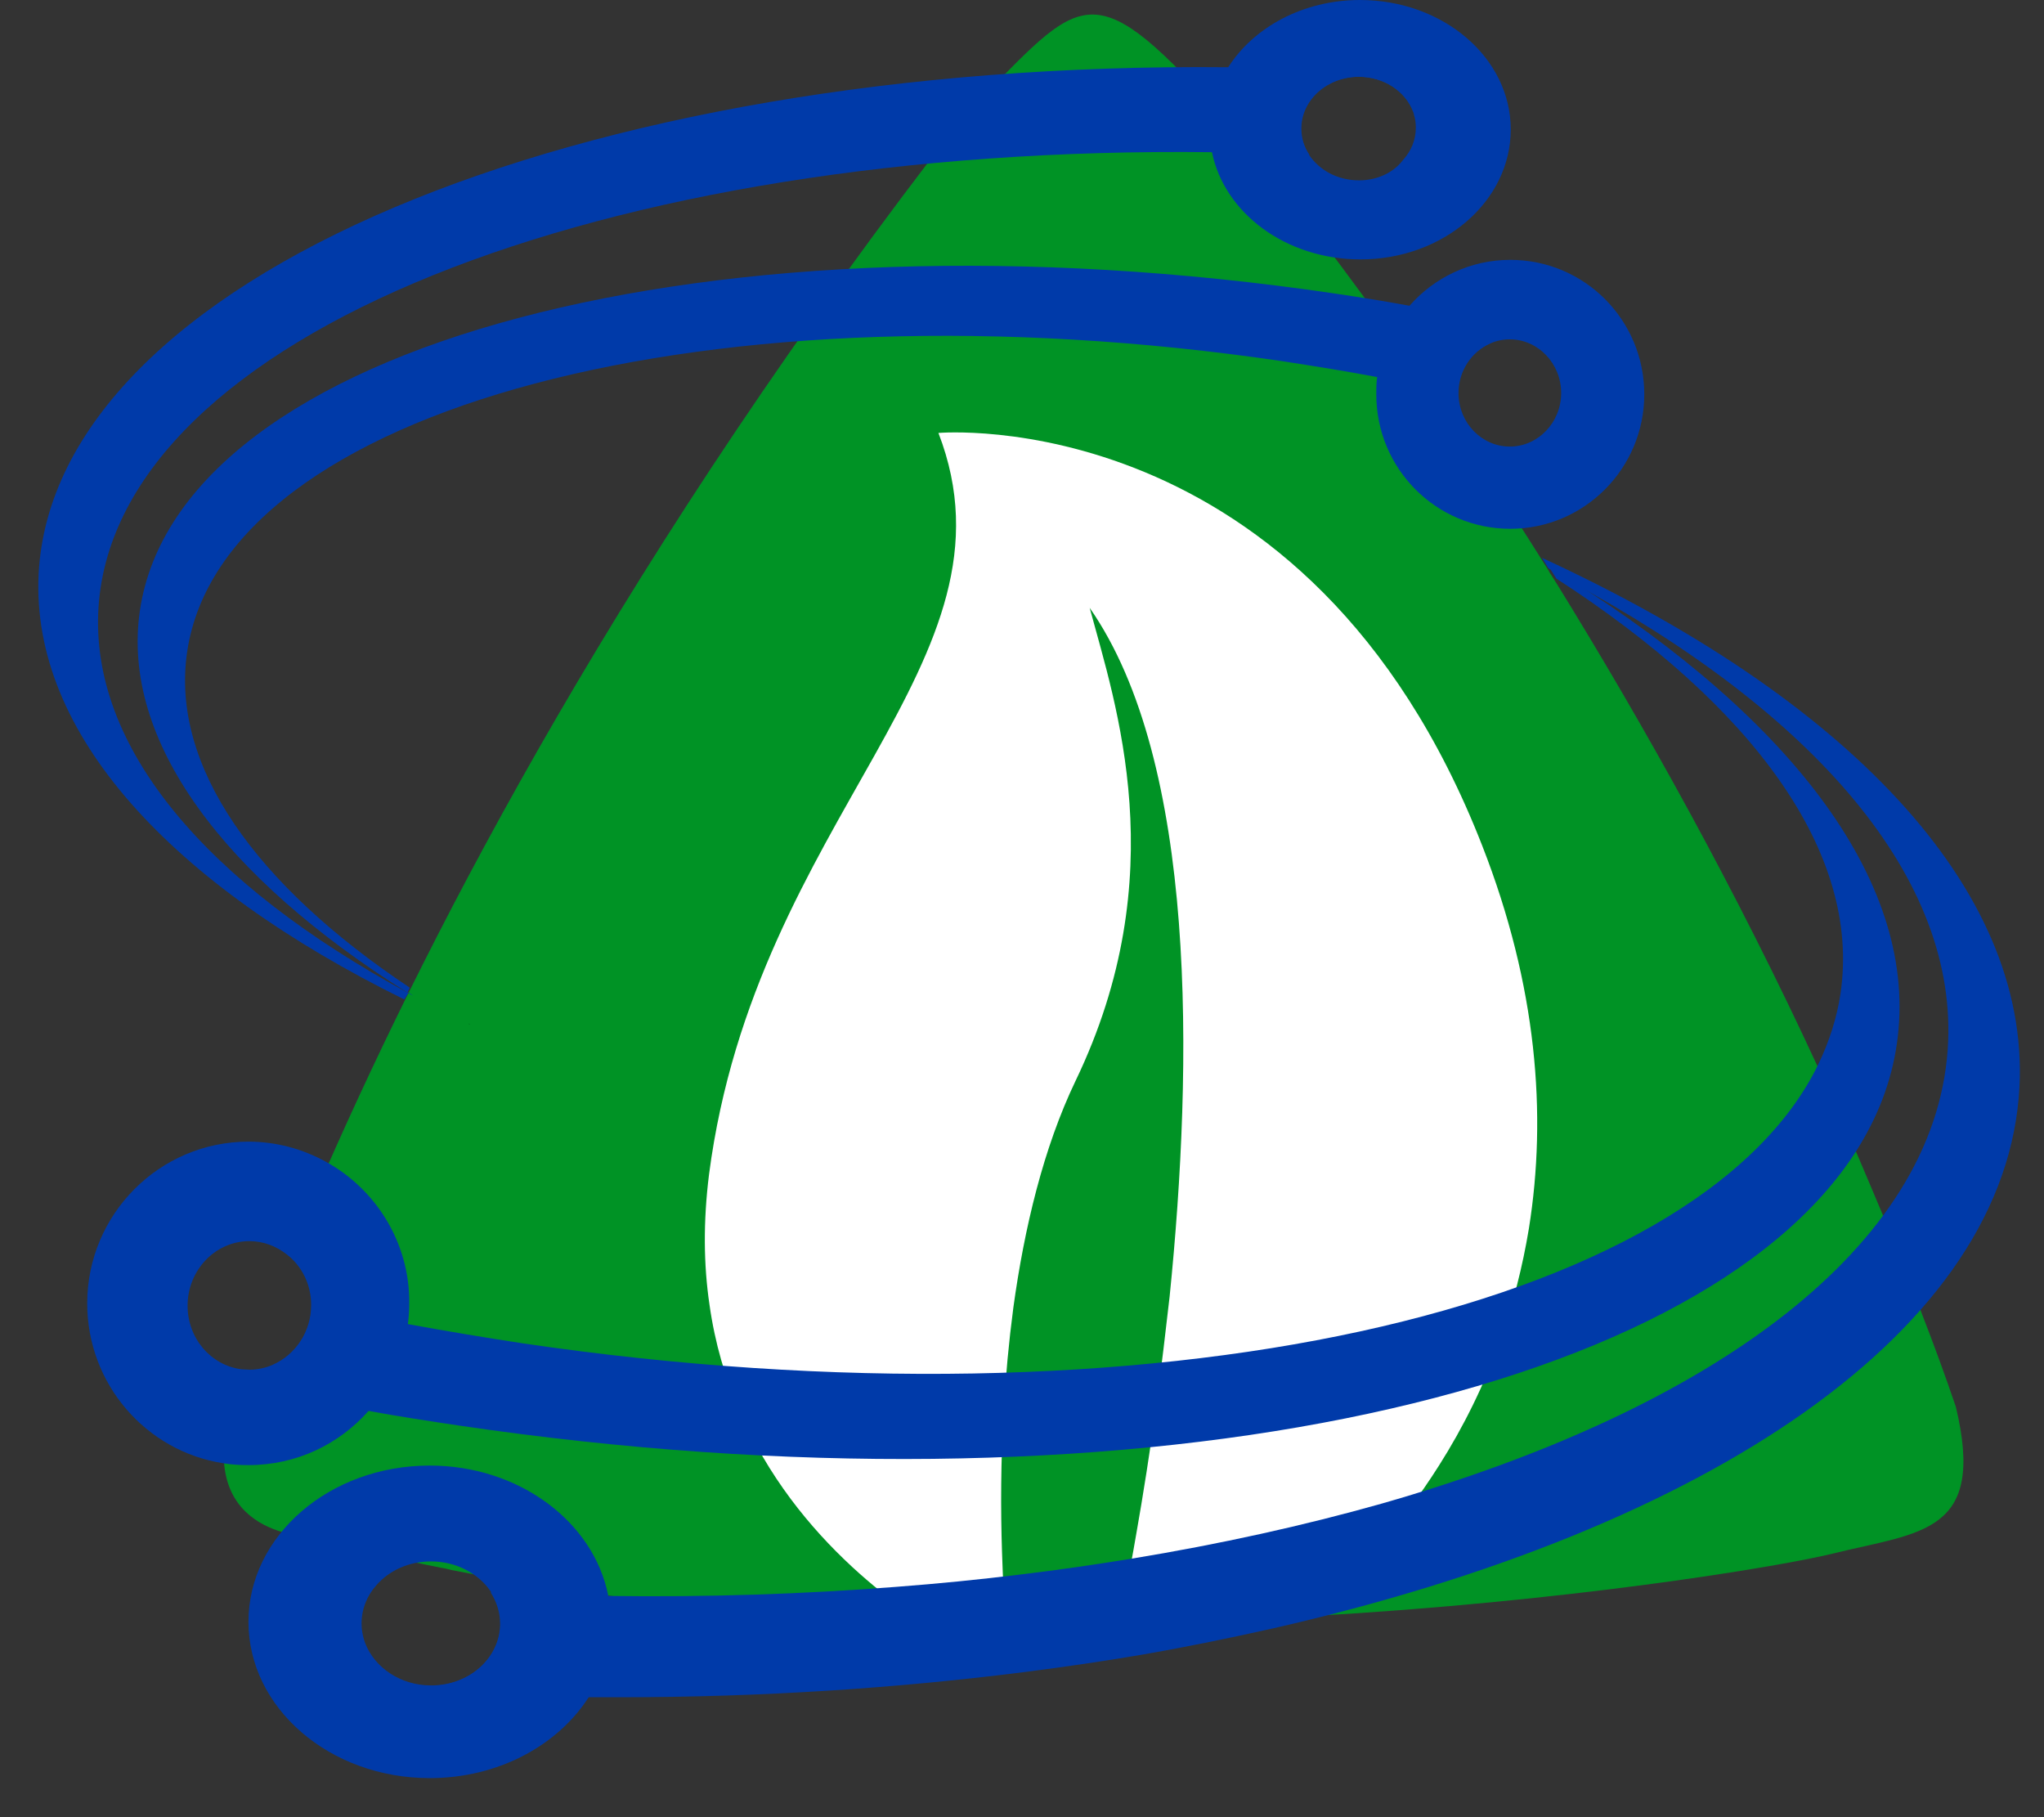 <svg width="45" height="40" viewBox="0 0 45 40" fill="none" xmlns="http://www.w3.org/2000/svg">
<rect x="0" y="0" width="45" height="40" fill="#333333" stroke="none"/>
<path d="M40.34 34.2C39.46 34.42 35.39 35.14 29.89 35.51C25.38 35.81 19.91 35.88 14.44 35.25C14.08 35.21 13.73 35.16 13.37 35.12C12.22 34.97 11.07 34.78 9.94 34.56C9.86 34.54 9.79 34.52 9.71 34.51C8.7 34.31 7.71 34.07 6.73 33.81C6.73 33.81 6.55 33.81 6.31 33.75C5.83 33.63 5.09 33.3 4.95 32.35C4.88 31.9 4.95 31.3 5.25 30.52C5.28 30.44 5.31 30.36 5.34 30.27C5.4 30.28 5.46 30.28 5.52 30.28C5.71 30.28 5.88 30.24 6.04 30.17C6.53 29.96 6.88 29.45 6.88 28.86V28.84C6.87 28.39 6.77 27.73 6.44 27.48C6.69 26.87 6.87 26.44 7.2 25.69C9.5 20.47 13.75 12.15 21.23 2.54C23.7 0.07 23.91 -0.69 26.48 2.09C27.78 3.5 30.73 7.2 33.98 12.38C34.03 12.46 34.08 12.53 34.12 12.61C34.13 12.63 34.15 12.65 34.16 12.67C34.2 12.73 34.24 12.8 34.28 12.86C36.2 15.97 38.22 19.58 40.05 23.55C40.34 24.17 40.62 24.8 40.9 25.44C41.1 25.91 41.3 26.38 41.5 26.86C41.78 27.55 42.06 28.24 42.32 28.94C42.58 29.61 42.83 30.29 43.06 30.97C43.73 33.77 42.28 33.72 40.34 34.2Z" fill="#009325"/>
<path d="M10.35 22.55C10.34 22.54 10.33 22.54 10.31 22.53C10.33 22.54 10.34 22.55 10.35 22.55Z" fill="black"/>
<path d="M31.49 3.58C31.3 3.56 31.11 3.55 30.91 3.53C31.08 3.34 31.19 3.09 31.19 2.82C31.19 2.72 31.18 2.63 31.15 2.54L31.49 3.58Z" fill="black"/>
<path d="M32.8 7.56C32.39 7.74 32.1 8.16 32.1 8.65V8.67C31.52 8.54 30.92 8.42 30.32 8.3C29.63 8.17 28.94 8.06 28.23 7.95C15.71 6.11 4.91 8.97 4.12 14.35C3.75 16.86 5.63 19.48 9.02 21.74L8.97 21.85C4.93 19.31 2.66 16.31 3.08 13.44C3.94 7.57 15.72 4.45 29.38 6.46C29.93 6.54 30.48 6.63 31.03 6.73C31.56 6.82 32.09 6.92 32.6 7.03L32.8 7.56Z" fill="#003AA9"/>
<path d="M31.12 2.46C30.95 2.01 30.47 1.69 29.92 1.69C29.22 1.69 28.65 2.2 28.65 2.83C28.65 3.04 28.71 3.24 28.83 3.41C28.11 3.37 27.39 3.35 26.68 3.35C13.25 3.19 2.58 7.39 2.17 13.35C1.96 16.45 4.56 19.46 8.99 21.86L8.9 22C3.77 19.47 0.68 16.15 0.85 12.64C1.18 6.13 12.67 1.34 27.03 1.48C27.89 1.49 28.75 1.51 29.63 1.56C30.04 1.58 30.44 1.61 30.85 1.63L31.12 2.46Z" fill="#003AA9"/>
<path d="M29.94 0C28.69 0 27.6 0.6 27.04 1.48C26.78 1.89 26.63 2.36 26.63 2.86C26.63 3.02 26.65 3.19 26.68 3.34C26.95 4.69 28.31 5.71 29.95 5.71C31.78 5.71 33.26 4.43 33.26 2.85C33.26 1.27 31.77 0 29.94 0ZM29.92 3.97C29.45 3.97 29.05 3.75 28.82 3.41C28.71 3.24 28.64 3.04 28.64 2.83C28.64 2.2 29.21 1.69 29.91 1.69C30.47 1.69 30.94 2.01 31.11 2.46C31.12 2.48 31.13 2.51 31.13 2.53C31.16 2.62 31.17 2.72 31.17 2.81C31.17 3.08 31.07 3.32 30.89 3.52C30.68 3.8 30.32 3.97 29.92 3.97Z" fill="#003AA9"/>
<path d="M33.25 5.72C32.37 5.72 31.58 6.11 31.04 6.72C30.66 7.15 30.4 7.7 30.32 8.3C30.3 8.42 30.3 8.55 30.3 8.68C30.3 10.32 31.62 11.64 33.25 11.64C34.88 11.64 36.2 10.31 36.2 8.68C36.2 7.04 34.88 5.72 33.25 5.72ZM33.24 9.83C32.62 9.83 32.12 9.31 32.11 8.67V8.65C32.11 8.16 32.4 7.74 32.81 7.56C32.94 7.5 33.09 7.47 33.24 7.47C33.86 7.47 34.37 8 34.37 8.65C34.37 9.3 33.86 9.83 33.24 9.83Z" fill="#003AA9"/>
<path d="M33.66 27.04C33.52 27.89 33.31 28.7 33.04 29.47C32.68 30.48 32.22 31.41 31.68 32.26C30.84 33.59 29.82 34.72 28.75 35.61C27.61 35.87 26.44 36.1 25.24 36.31C24.79 35.42 24.68 35.53 24.68 35.54C24.68 35.52 24.83 34.85 25.02 33.74C25.16 32.95 25.32 31.94 25.48 30.78C25.57 30.08 25.66 29.33 25.75 28.54C26.27 23.41 26.36 16.78 23.99 13.38C24.56 15.5 25.86 19.26 23.68 23.79C22.97 25.27 22.55 27.04 22.31 28.78C22.21 29.54 22.14 30.29 22.1 31.02C22.03 32.16 22.03 33.24 22.06 34.16C22.1 35.42 22.18 36.37 22.23 36.77C22.18 36.75 20.45 36.05 18.76 34.49C17.82 33.62 16.9 32.49 16.28 31.05C15.97 30.35 15.74 29.57 15.62 28.72C15.49 27.84 15.48 26.89 15.61 25.85C16.64 17.97 22.61 14.58 20.66 9.53C20.66 9.53 28.8 8.81 32.63 18.61C33.84 21.7 34.06 24.54 33.66 27.04Z" fill="white"/>
<path d="M41.76 22.98C41.64 23.81 41.34 24.59 40.87 25.33C37.36 30.84 24.62 33.52 10.11 31.38C9.44 31.28 8.78 31.18 8.13 31.06C7.49 30.95 6.86 30.83 6.24 30.7L6.02 30.04C6.51 29.83 6.86 29.32 6.86 28.73V28.71C7.56 28.87 8.27 29.01 9 29.15C9.82 29.3 10.66 29.44 11.51 29.57C25.32 31.6 37.38 28.88 40.03 23.43C40.27 22.93 40.44 22.41 40.52 21.87C40.98 18.76 38.57 15.52 34.27 12.74L34.26 12.73L34.14 12.54H34.15C34.28 12.61 34.42 12.68 34.55 12.75C39.48 15.85 42.27 19.49 41.76 22.98Z" fill="#003AA9"/>
<path d="M44.46 23.92C44.19 29.28 37.64 33.66 28 35.85C27.06 36.06 26.09 36.26 25.1 36.43C24.28 36.57 23.45 36.69 22.6 36.8C19.77 37.16 16.77 37.36 13.65 37.36C13.42 37.36 13.19 37.36 12.96 37.36C11.93 37.35 10.88 37.32 9.83 37.27C9.34 37.25 8.85 37.22 8.36 37.18L8.03 36.18C8.24 36.72 8.81 37.11 9.48 37.11C10.32 37.11 11.01 36.5 11.01 35.74C11.01 35.49 10.93 35.25 10.8 35.05C11.67 35.09 12.53 35.12 13.39 35.13C15.57 35.16 17.69 35.09 19.73 34.93C20.65 34.86 21.56 34.77 22.45 34.66C23.29 34.56 24.11 34.44 24.91 34.31C26.86 33.99 28.71 33.58 30.41 33.1C37.76 31 42.58 27.44 42.88 23.1C43.14 19.34 39.94 15.69 34.53 12.78C34.39 12.69 34.24 12.6 34.09 12.51L33.95 12.28C40.61 15.35 44.68 19.52 44.46 23.92Z" fill="#003AA9"/>
<path d="M9.46 39.14C10.97 39.14 12.28 38.42 12.96 37.36C13.27 36.87 13.45 36.3 13.45 35.7C13.45 35.5 13.43 35.31 13.39 35.12C13.07 33.5 11.43 32.26 9.46 32.26C7.26 32.26 5.47 33.8 5.47 35.7C5.47 37.6 7.26 39.14 9.46 39.14ZM9.49 34.37C10.05 34.37 10.54 34.64 10.81 35.04C10.94 35.24 11.02 35.48 11.02 35.73C11.02 36.49 10.34 37.1 9.49 37.1C8.82 37.1 8.25 36.71 8.04 36.17C8.03 36.14 8.02 36.11 8.01 36.08C7.98 35.97 7.96 35.86 7.96 35.74C7.96 35.42 8.08 35.12 8.29 34.89C8.57 34.57 9 34.37 9.49 34.37Z" fill="#003AA9"/>
<path d="M7.17 25.57C6.66 25.29 6.08 25.13 5.47 25.13C3.51 25.13 1.92 26.73 1.92 28.69C1.92 30.47 3.22 31.95 4.92 32.21C5.1 32.24 5.28 32.25 5.47 32.25C6.53 32.25 7.47 31.79 8.12 31.05C8.58 30.53 8.89 29.87 8.98 29.14C9 28.99 9.01 28.84 9.01 28.68C9.02 27.35 8.27 26.17 7.17 25.57ZM6.85 28.73C6.85 29.32 6.5 29.82 6.01 30.04C5.85 30.11 5.67 30.15 5.49 30.15C5.43 30.15 5.37 30.14 5.31 30.14C4.64 30.05 4.13 29.46 4.13 28.74C4.13 27.96 4.74 27.32 5.49 27.32C5.8 27.32 6.08 27.43 6.31 27.61C6.64 27.86 6.85 28.27 6.85 28.72V28.73Z" fill="#003AA9"/>
<path d="M9.1 21.92C9.06 21.9 9.02 21.88 8.98 21.85L8.99 21.84C9.02 21.87 9.06 21.89 9.1 21.92Z" fill="#003AA9"/>
</svg>
